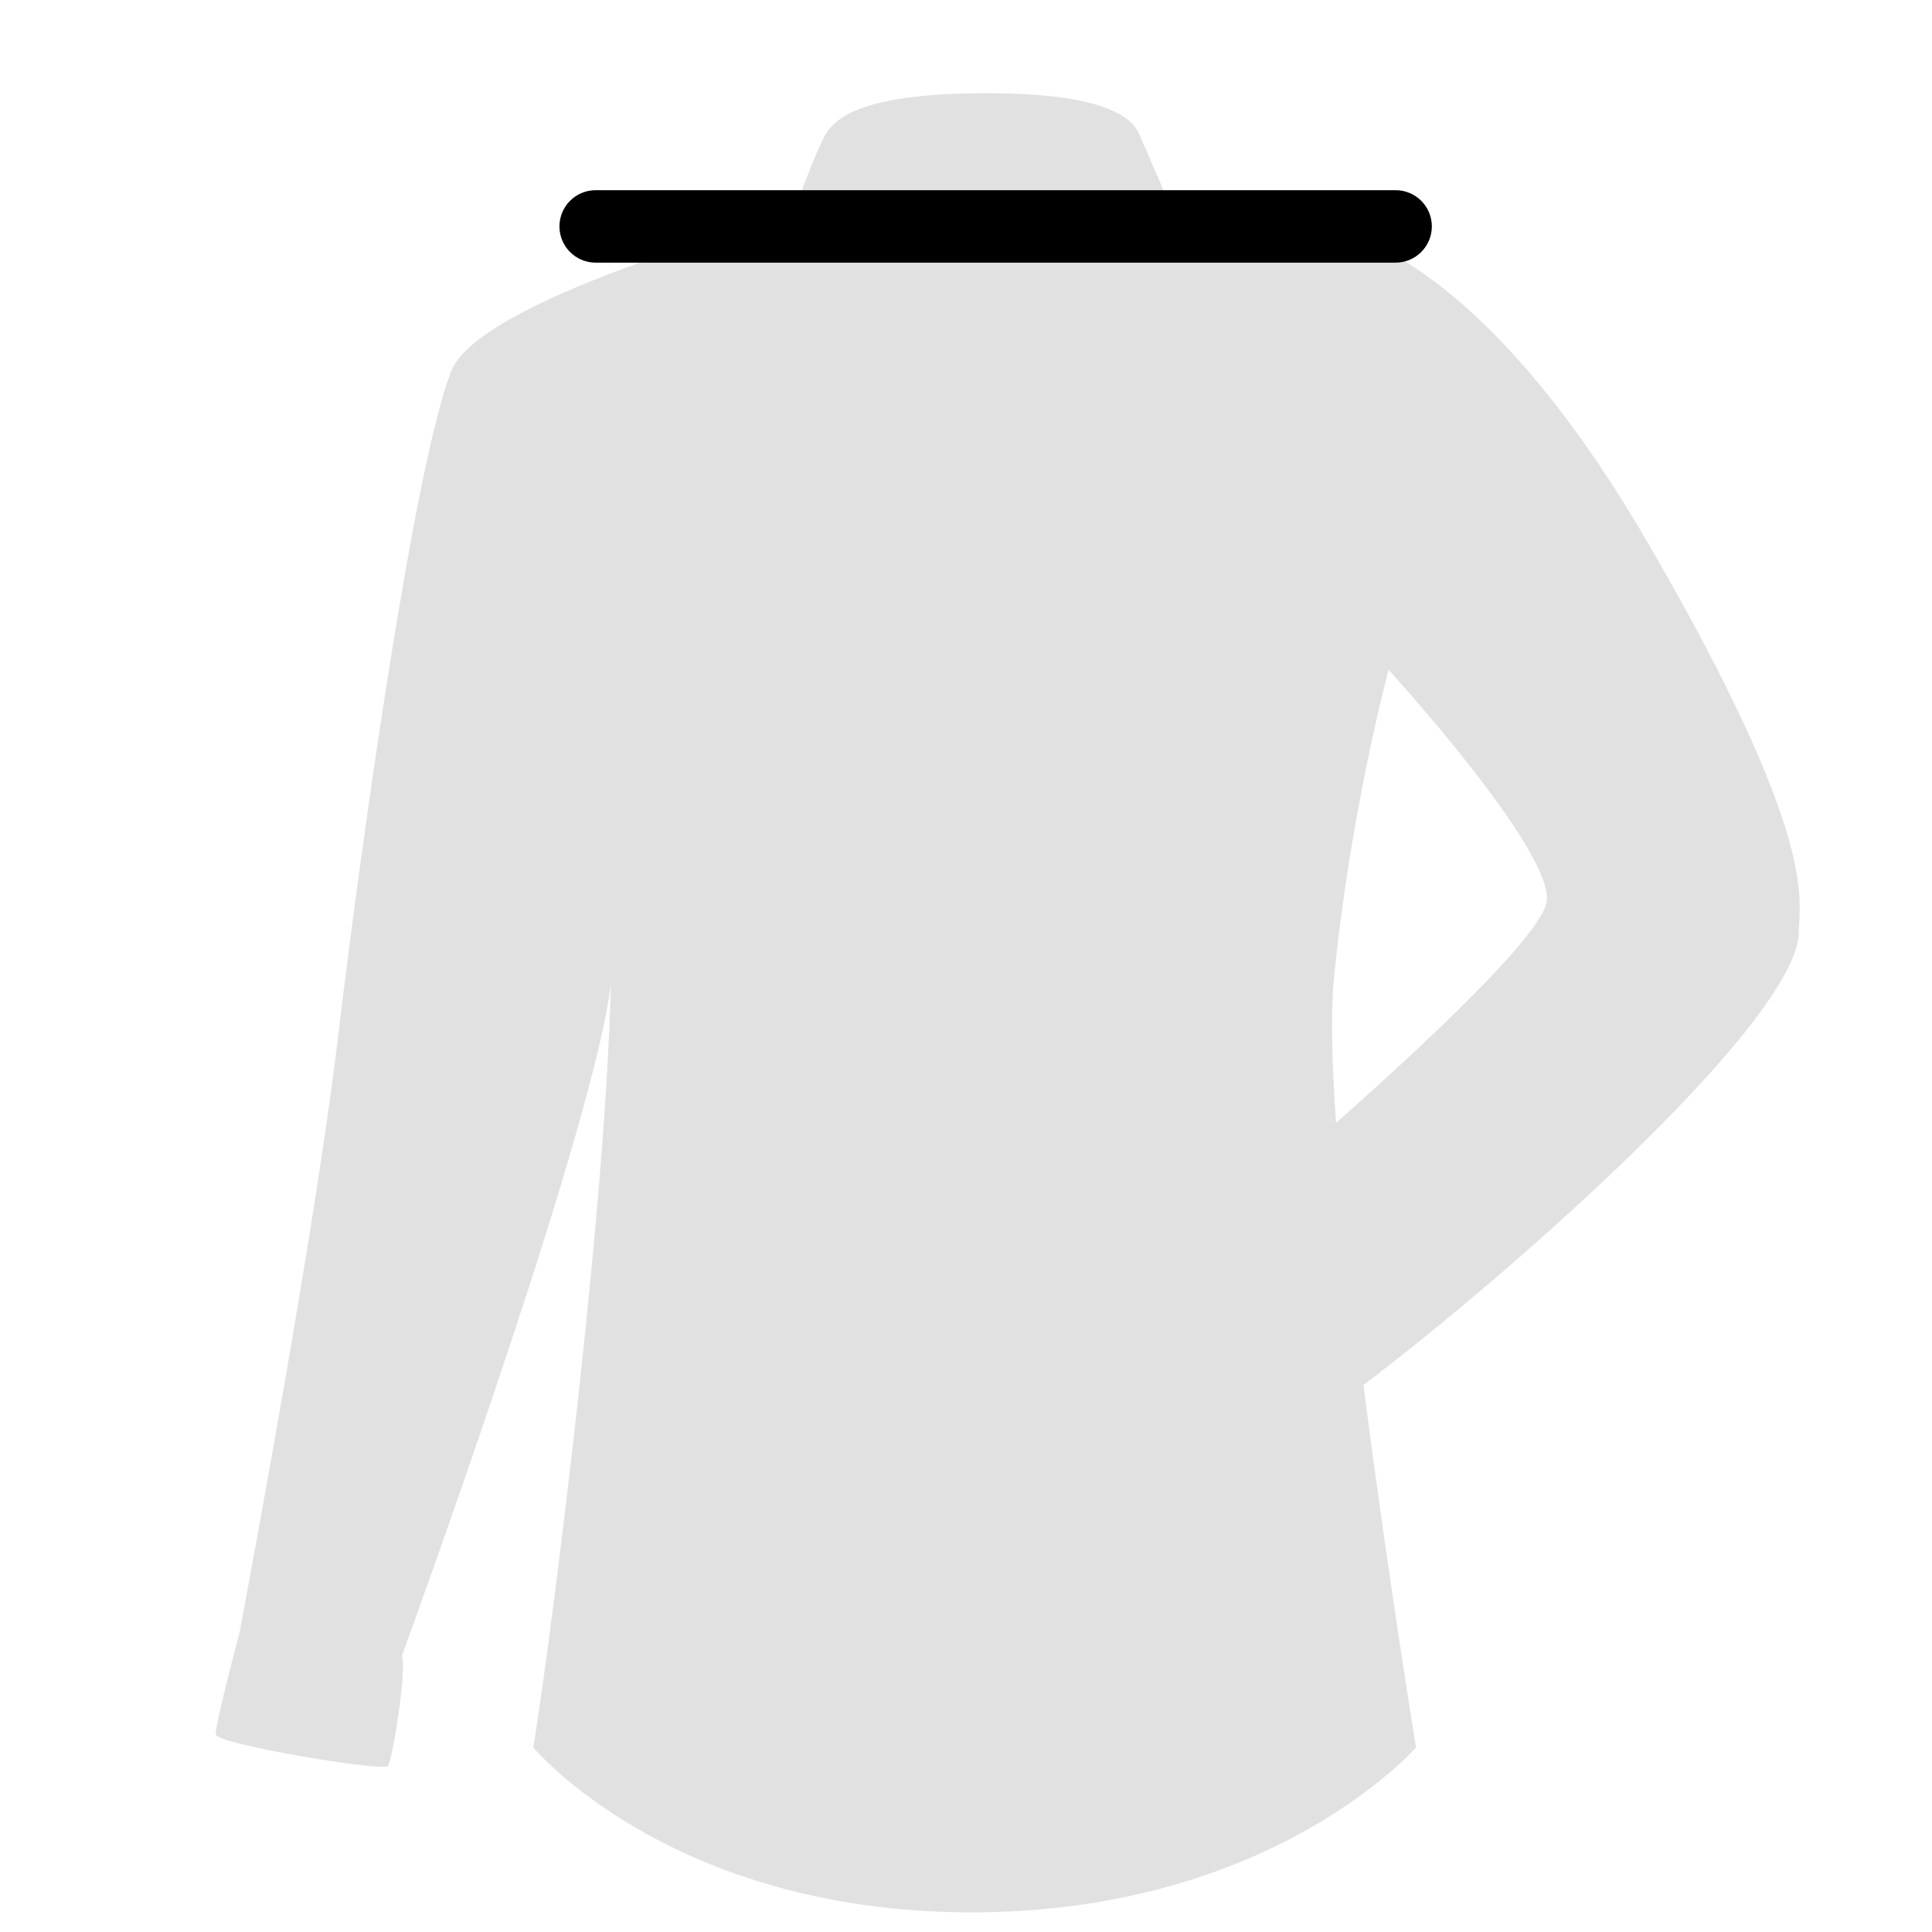 <svg width="100" height="100" viewBox="0 0 100 100" fill="none" xmlns="http://www.w3.org/2000/svg">
<g filter="url(#filter0_i)">
<path d="M85.267 25.054C76.284 9.614 69.038 8.984 69.038 8.984L60.494 7.475C59.855 5.994 59.14 4.335 58.955 3.921C58.6 3.134 57.329 1.824 51.067 1.824C44.804 1.824 43.365 3.035 42.804 3.832C42.467 4.311 41.647 6.444 41.045 8.07C33.695 10.174 24.464 13.34 23.345 16.23C21.454 21.115 18.737 40.273 17.477 50.829C16.327 60.465 12.977 78.424 12.402 81.481C12.114 82.571 11.13 86.331 11.169 86.771C11.214 87.289 19.84 88.706 20.077 88.411C20.31 88.12 21.07 83.399 20.8 82.711C22.462 78.135 30.769 55.023 31.619 47.935C31.304 61.011 28.073 84.924 27.599 87.445C27.599 87.445 34.689 95.983 50.289 95.983C65.887 95.983 73.293 87.445 73.293 87.445C73.293 87.445 71.809 78.382 70.574 68.686C78.604 62.605 93.109 49.682 93.109 45.219C93.108 43.646 94.247 40.495 85.267 25.054ZM80.058 43.646C79.845 45.383 73.554 51.226 69.154 55.12C68.94 52.057 68.872 49.458 69.037 47.742C69.87 39.096 71.873 31.671 71.873 31.671C71.873 31.671 80.382 40.968 80.058 43.646Z" fill="#E1E1E1"/>
</g>
<path d="M72.236 13.594H30.832C29.796 13.594 28.957 12.754 28.957 11.719C28.957 10.684 29.796 9.844 30.832 9.844H72.237C73.272 9.844 74.112 10.684 74.112 11.719C74.112 12.754 73.271 13.594 72.236 13.594Z" fill="black"/>
<defs>
<filter id="filter0_i" x="11.168" y="1.824" width="81.987" height="97.159" filterUnits="userSpaceOnUse" color-interpolation-filters="sRGB">
<feFlood flood-opacity="0" result="BackgroundImageFix"/>
<feBlend mode="normal" in="SourceGraphic" in2="BackgroundImageFix" result="shape"/>
<feColorMatrix in="SourceAlpha" type="matrix" values="0 0 0 0 0 0 0 0 0 0 0 0 0 0 0 0 0 0 127 0" result="hardAlpha"/>
<feOffset dy="3"/>
<feGaussianBlur stdDeviation="5"/>
<feComposite in2="hardAlpha" operator="arithmetic" k2="-1" k3="1"/>
<feColorMatrix type="matrix" values="0 0 0 0 0 0 0 0 0 0 0 0 0 0 0 0 0 0 0.25 0"/>
<feBlend mode="normal" in2="shape" result="effect1_innerShadow"/>
</filter>
</defs>
</svg>
